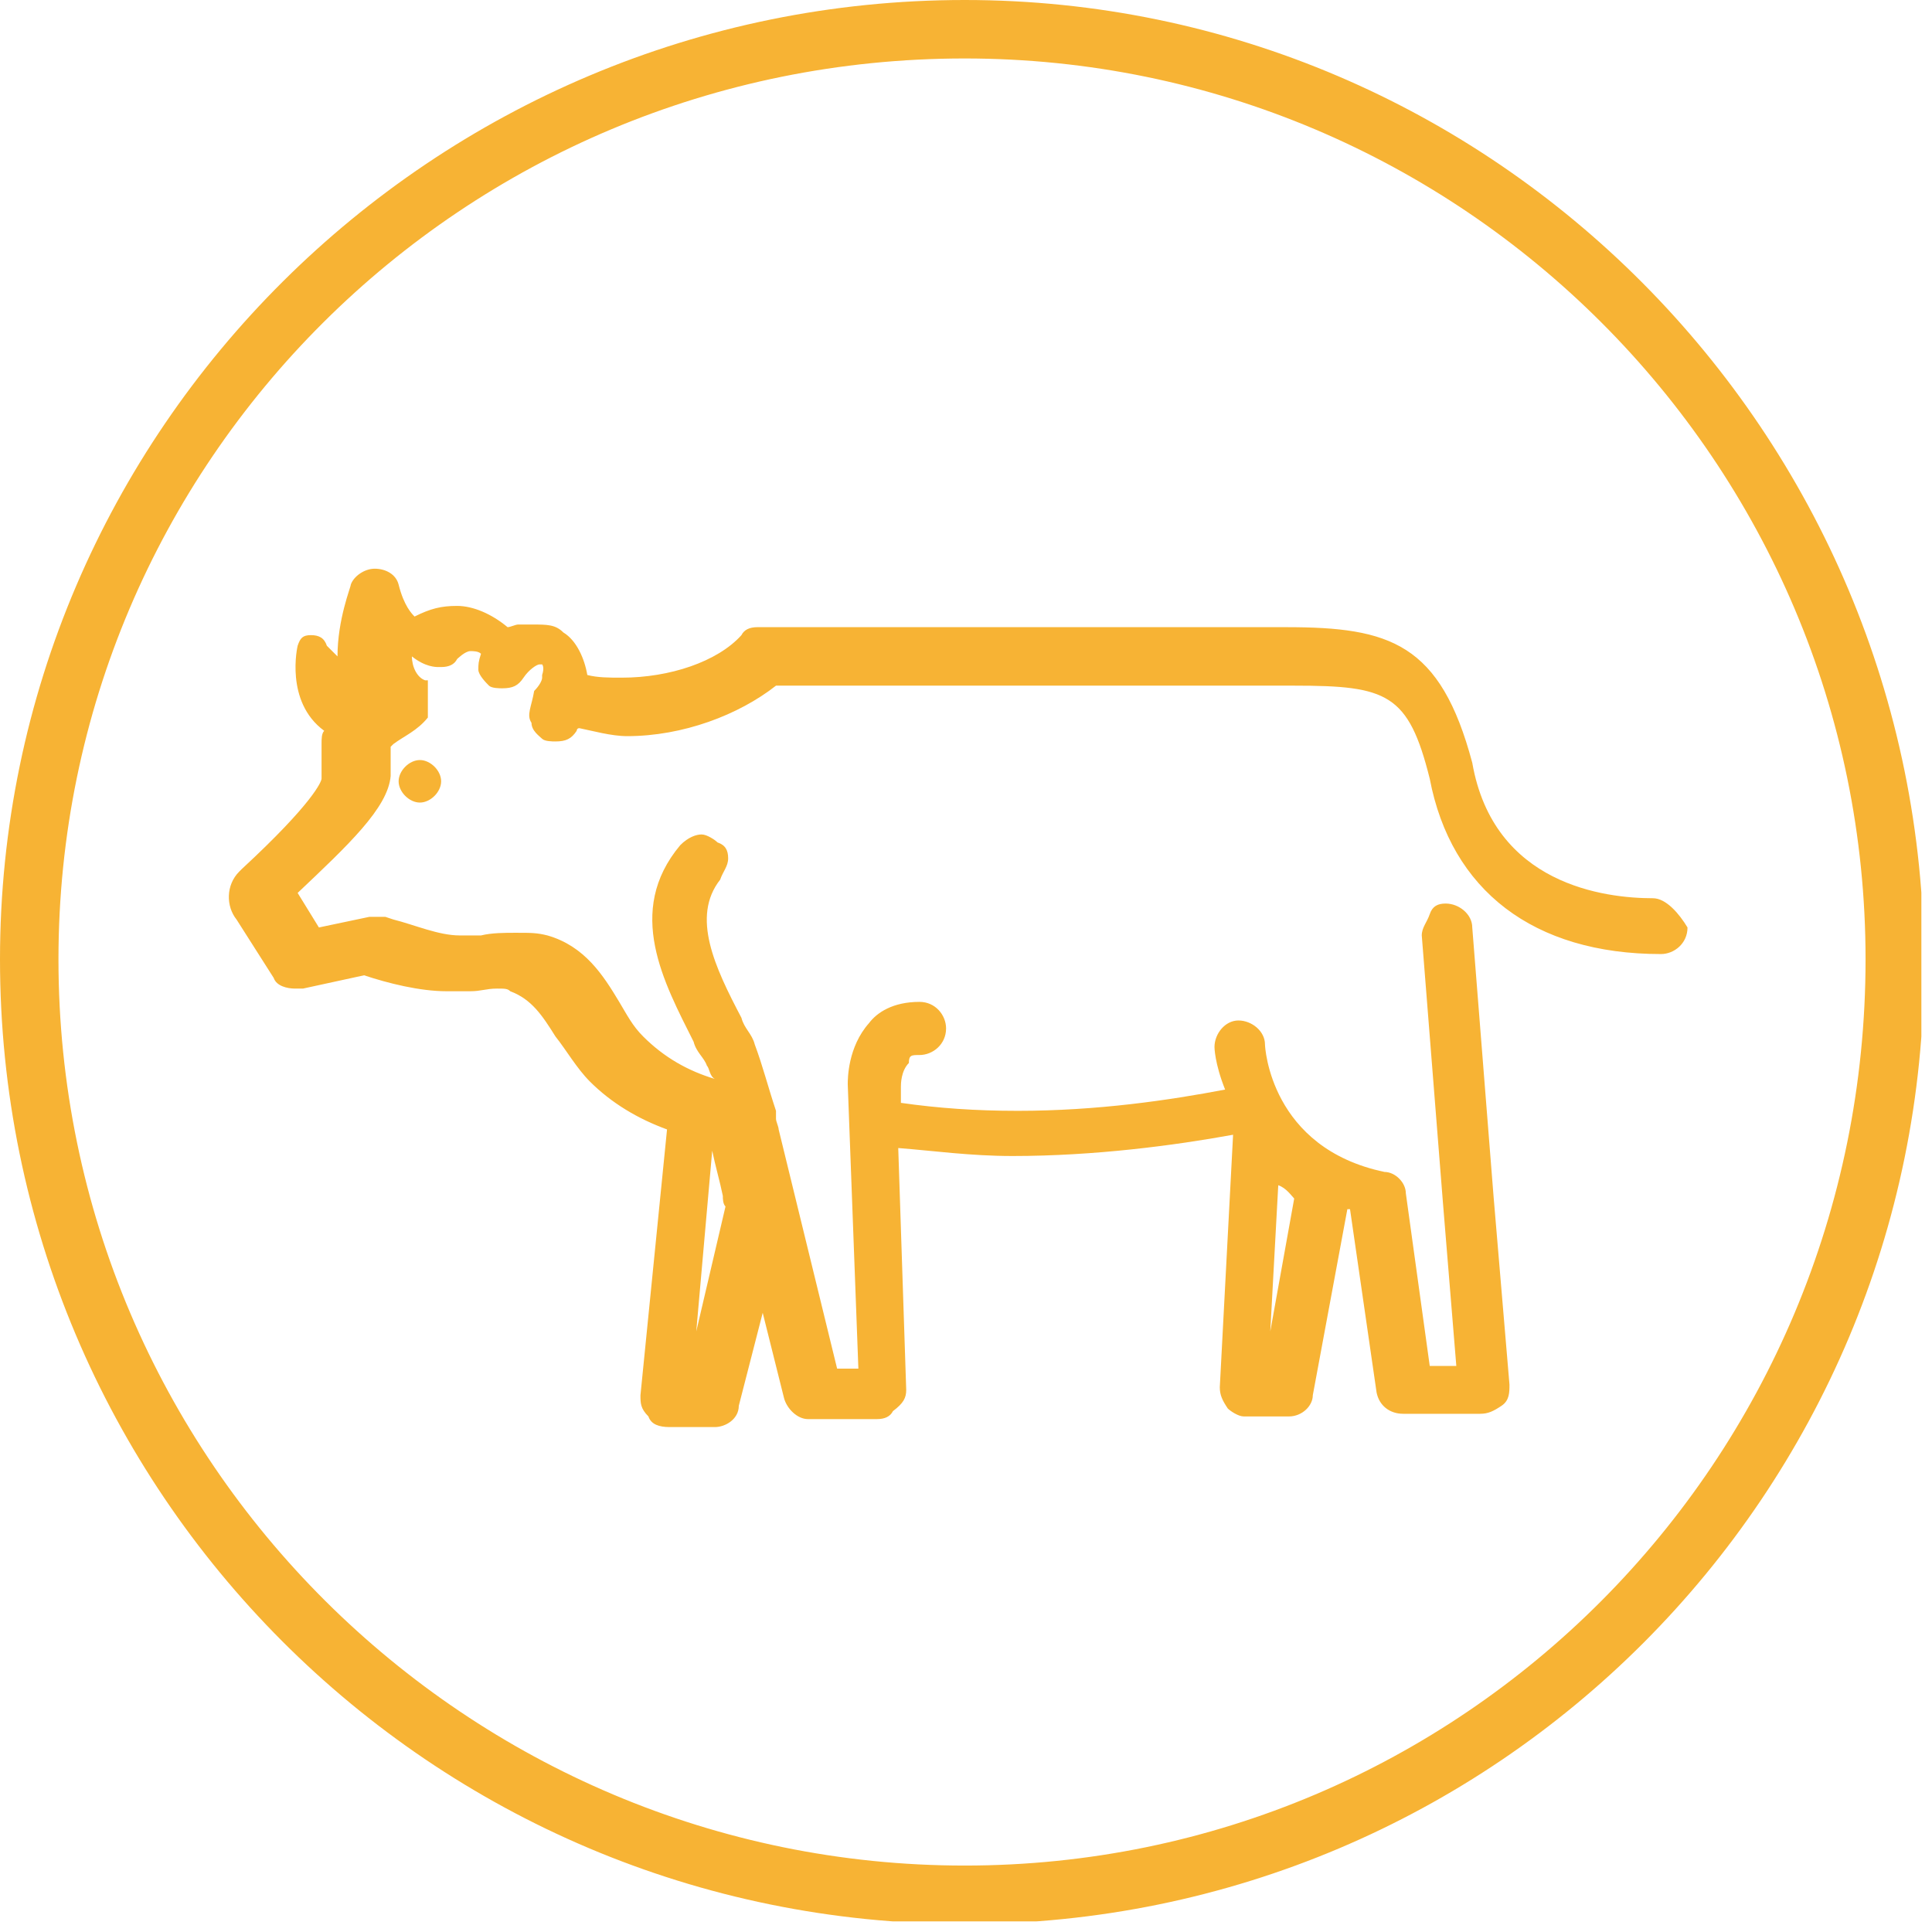 <?xml version="1.0" encoding="utf-8"?>
<!-- Generator: Adobe Illustrator 19.1.0, SVG Export Plug-In . SVG Version: 6.00 Build 0)  -->
<svg version="1.1" id="Layer_1" xmlns="http://www.w3.org/2000/svg" xmlns:xlink="http://www.w3.org/1999/xlink" x="0px" y="0px"
	 viewBox="-371 273.3 72.7 72.7" style="enable-background:new -371 273.3 72.7 72.7;" xml:space="preserve">
<style type="text/css">
	.st0{clip-path:url(#SVGID_2_);fill:#F7B334;}
	.st1{clip-path:url(#SVGID_4_);fill:#F7B334;}
	.st2{clip-path:url(#SVGID_6_);fill:#F7B334;}
</style>
<g>
	<g>
		<defs>
			<rect id="SVGID_1_" x="-371" y="273.3" width="72.3" height="72.3"/>
		</defs>
		<clipPath id="SVGID_2_">
			<use xlink:href="#SVGID_1_"  style="overflow:visible;"/>
		</clipPath>
		<path class="st0" d="M-334.7,343.5c-18.7,0-34.1-15.2-34.1-34.1c0-18.7,15.2-33.9,34.1-33.9c18.7,0,33.9,15.2,33.9,33.9
			C-300.8,328.3-316,343.5-334.7,343.5 M-334.7,273.3c-20,0-36.3,16.2-36.3,36.1c0,20,16.2,36.3,36.3,36.3c20,0,36.1-16.2,36.1-36.1
			C-298.6,289.6-314.8,273.3-334.7,273.3"/>
	</g>
	<g>
		<defs>
			<rect id="SVGID_3_" x="-371" y="273.3" width="72.3" height="72.3"/>
		</defs>
		<clipPath id="SVGID_4_">
			<use xlink:href="#SVGID_3_"  style="overflow:visible;"/>
		</clipPath>
		<path class="st1" d="M-344.8,323.4l0.6-6.8l0,0c0.1,0.5,0.3,1.2,0.4,1.7c0,0.1,0,0.3,0.1,0.4L-344.8,323.4z M-323.2,323.4l0.3-5.5
			c0.3,0.1,0.5,0.4,0.6,0.5L-323.2,323.4z M-308.8,307.1c-1.8,0-6-0.5-6.8-5.1l0,0l0,0c-1.2-4.5-3.1-5.1-7-5.1h-19.9
			c-0.3,0-0.5,0.1-0.6,0.3l0,0l0,0c-0.9,1-2.7,1.6-4.5,1.6c-0.5,0-0.9,0-1.3-0.1c-0.1-0.6-0.4-1.3-0.9-1.6c-0.3-0.3-0.6-0.3-1.2-0.3
			c-0.1,0-0.3,0-0.5,0c-0.1,0-0.3,0.1-0.4,0.1c-0.6-0.5-1.3-0.8-1.9-0.8c-0.6,0-1,0.1-1.6,0.4c-0.1-0.1-0.4-0.4-0.6-1.2
			c-0.1-0.4-0.5-0.6-0.9-0.6l0,0c-0.4,0-0.8,0.3-0.9,0.6c0,0.1-0.5,1.3-0.5,2.7c-0.1-0.1-0.3-0.3-0.4-0.4c-0.1-0.3-0.3-0.4-0.6-0.4
			c-0.3,0-0.4,0.1-0.5,0.4c0,0-0.5,2.1,1,3.2c-0.1,0.1-0.1,0.3-0.1,0.5c0,0.4,0,0.6,0,0.9c0,0.1,0,0.3,0,0.4s-0.3,0.9-3,3.4
			l-0.1,0.1c-0.5,0.5-0.5,1.3-0.1,1.8l1.4,2.2c0.1,0.3,0.5,0.4,0.8,0.4c0.1,0,0.1,0,0.3,0l2.3-0.5c0.9,0.3,2.1,0.6,3.1,0.6
			c0.1,0,0.3,0,0.4,0c0.1,0,0.3,0,0.4,0h0.1c0.4,0,0.6-0.1,1-0.1c0.3,0,0.4,0,0.5,0.1c0.8,0.3,1.2,0.9,1.7,1.7
			c0.4,0.5,0.8,1.2,1.3,1.7c0.8,0.8,1.8,1.4,2.9,1.8l-1,10c0,0.3,0,0.5,0.3,0.8c0.1,0.3,0.4,0.4,0.8,0.4h1.7c0.4,0,0.9-0.3,0.9-0.8
			l0.9-3.5l0.8,3.2c0.1,0.4,0.5,0.8,0.9,0.8h2.6c0.3,0,0.5-0.1,0.6-0.3c0.4-0.3,0.5-0.5,0.5-0.8l-0.3-9.1c1.3,0.1,2.7,0.3,4.3,0.3
			c3.1,0,6.1-0.4,8.3-0.8l-0.5,9.5c0,0.3,0.1,0.5,0.3,0.8c0.1,0.1,0.4,0.3,0.6,0.3h1.7c0.5,0,0.9-0.4,0.9-0.8l1.3-7h0.1l1,6.9
			c0.1,0.5,0.5,0.8,1,0.8h2.9c0.3,0,0.5-0.1,0.8-0.3s0.3-0.5,0.3-0.8l-0.6-7.1l-0.8-10.1c0-0.5-0.5-0.9-1-0.9l0,0
			c-0.3,0-0.5,0.1-0.6,0.4s-0.3,0.5-0.3,0.8l0.8,10.1l0.5,6.1h-1l-0.9-6.5c0-0.4-0.4-0.8-0.8-0.8c-4.3-0.9-4.5-4.7-4.5-4.8
			c0-0.5-0.5-0.9-1-0.9c-0.5,0-0.9,0.5-0.9,1c0,0,0,0.6,0.4,1.6c-2.1,0.4-4.8,0.8-7.8,0.8c-1.6,0-3-0.1-4.4-0.3v-0.6l0,0l0,0
			c0-0.1,0-0.6,0.3-0.9c0-0.3,0.1-0.3,0.4-0.3c0.5,0,1-0.4,1-1c0-0.5-0.4-1-1-1c-1,0-1.6,0.4-1.9,0.8c-0.8,0.9-0.8,2.1-0.8,2.3
			l0.4,10.7h-0.8l-2.2-9c0-0.1-0.1-0.3-0.1-0.4l0,0c0-0.1,0-0.1,0-0.3l0,0l0,0c-0.3-0.9-0.5-1.7-0.8-2.5c-0.1-0.4-0.4-0.6-0.5-1
			c-1-1.9-1.9-3.8-0.8-5.2c0.1-0.3,0.3-0.5,0.3-0.8s-0.1-0.5-0.4-0.6c-0.1-0.1-0.4-0.3-0.6-0.3s-0.5,0.1-0.8,0.4
			c-2.1,2.5-0.6,5.2,0.5,7.4c0.1,0.4,0.4,0.6,0.5,0.9c0.1,0.1,0.1,0.4,0.3,0.5c-1-0.3-1.9-0.8-2.7-1.6c-0.4-0.4-0.6-0.8-0.9-1.3
			c-0.6-1-1.3-2.1-2.7-2.5c-0.4-0.1-0.6-0.1-1.2-0.1c-0.4,0-0.9,0-1.3,0.1c-0.1,0-0.3,0-0.5,0c-0.1,0-0.1,0-0.3,0
			c-0.8,0-1.7-0.4-2.5-0.6l-0.3-0.1c-0.1,0-0.3,0-0.3,0c-0.1,0-0.1,0-0.3,0l-1.9,0.4l-0.8-1.3c1.9-1.8,3.4-3.2,3.5-4.4
			c0-0.3,0-0.5,0-0.8c0-0.1,0-0.3,0-0.3l0.1-0.1l0,0c0.4-0.3,0.9-0.5,1.3-1l0,0l0,0c0,0,0,0,0-0.1c0,0,0,0,0-0.1v-0.1c0,0,0,0,0-0.1
			v-0.1c0,0,0,0,0-0.1v-0.1c0,0,0,0,0-0.1l0,0c0,0,0,0,0-0.1c0,0,0,0,0-0.1c0,0,0,0,0-0.1c0,0,0,0,0-0.1c0,0,0,0,0-0.1
			c0,0,0,0,0-0.1c0,0,0,0-0.1,0l0,0l0,0l0,0c-0.3-0.1-0.5-0.5-0.5-0.9c0.5,0.4,0.9,0.4,1,0.4l0,0c0,0,0,0,0.1,0
			c0.3,0,0.5-0.1,0.6-0.3c0,0,0.3-0.3,0.5-0.3c0.1,0,0.3,0,0.4,0.1c-0.1,0.3-0.1,0.4-0.1,0.6s0.3,0.5,0.4,0.6s0.4,0.1,0.5,0.1
			c0.4,0,0.6-0.1,0.8-0.4s0.5-0.5,0.6-0.5c0,0,0,0,0.1,0l0,0c0,0,0.1,0.1,0,0.4c0,0,0,0,0,0.1s-0.1,0.3-0.3,0.5
			c-0.1,0.6-0.3,0.9-0.1,1.2c0,0.3,0.3,0.5,0.4,0.6s0.4,0.1,0.5,0.1c0.4,0,0.6-0.1,0.8-0.4c0,0,0-0.1,0.1-0.1
			c0.5,0.1,1.2,0.3,1.8,0.3c2.1,0,4.2-0.8,5.6-1.9h19.5c3.5,0,4.3,0.3,5.1,3.5l0,0c0.8,4.2,3.9,6.6,8.7,6.6c0.5,0,1-0.4,1-1
			C-307.8,307.7-308.3,307.1-308.8,307.1"/>
	</g>
	<g>
		<defs>
			<rect id="SVGID_5_" x="-371" y="273.3" width="72.3" height="72.3"/>
		</defs>
		<clipPath id="SVGID_6_">
			<use xlink:href="#SVGID_5_"  style="overflow:visible;"/>
		</clipPath>
		<path class="st2" d="M-355.2,301.9c-0.4,0-0.8,0.4-0.8,0.8s0.4,0.8,0.8,0.8s0.8-0.4,0.8-0.8S-354.8,301.9-355.2,301.9"/>
	</g>
</g>
</svg>
